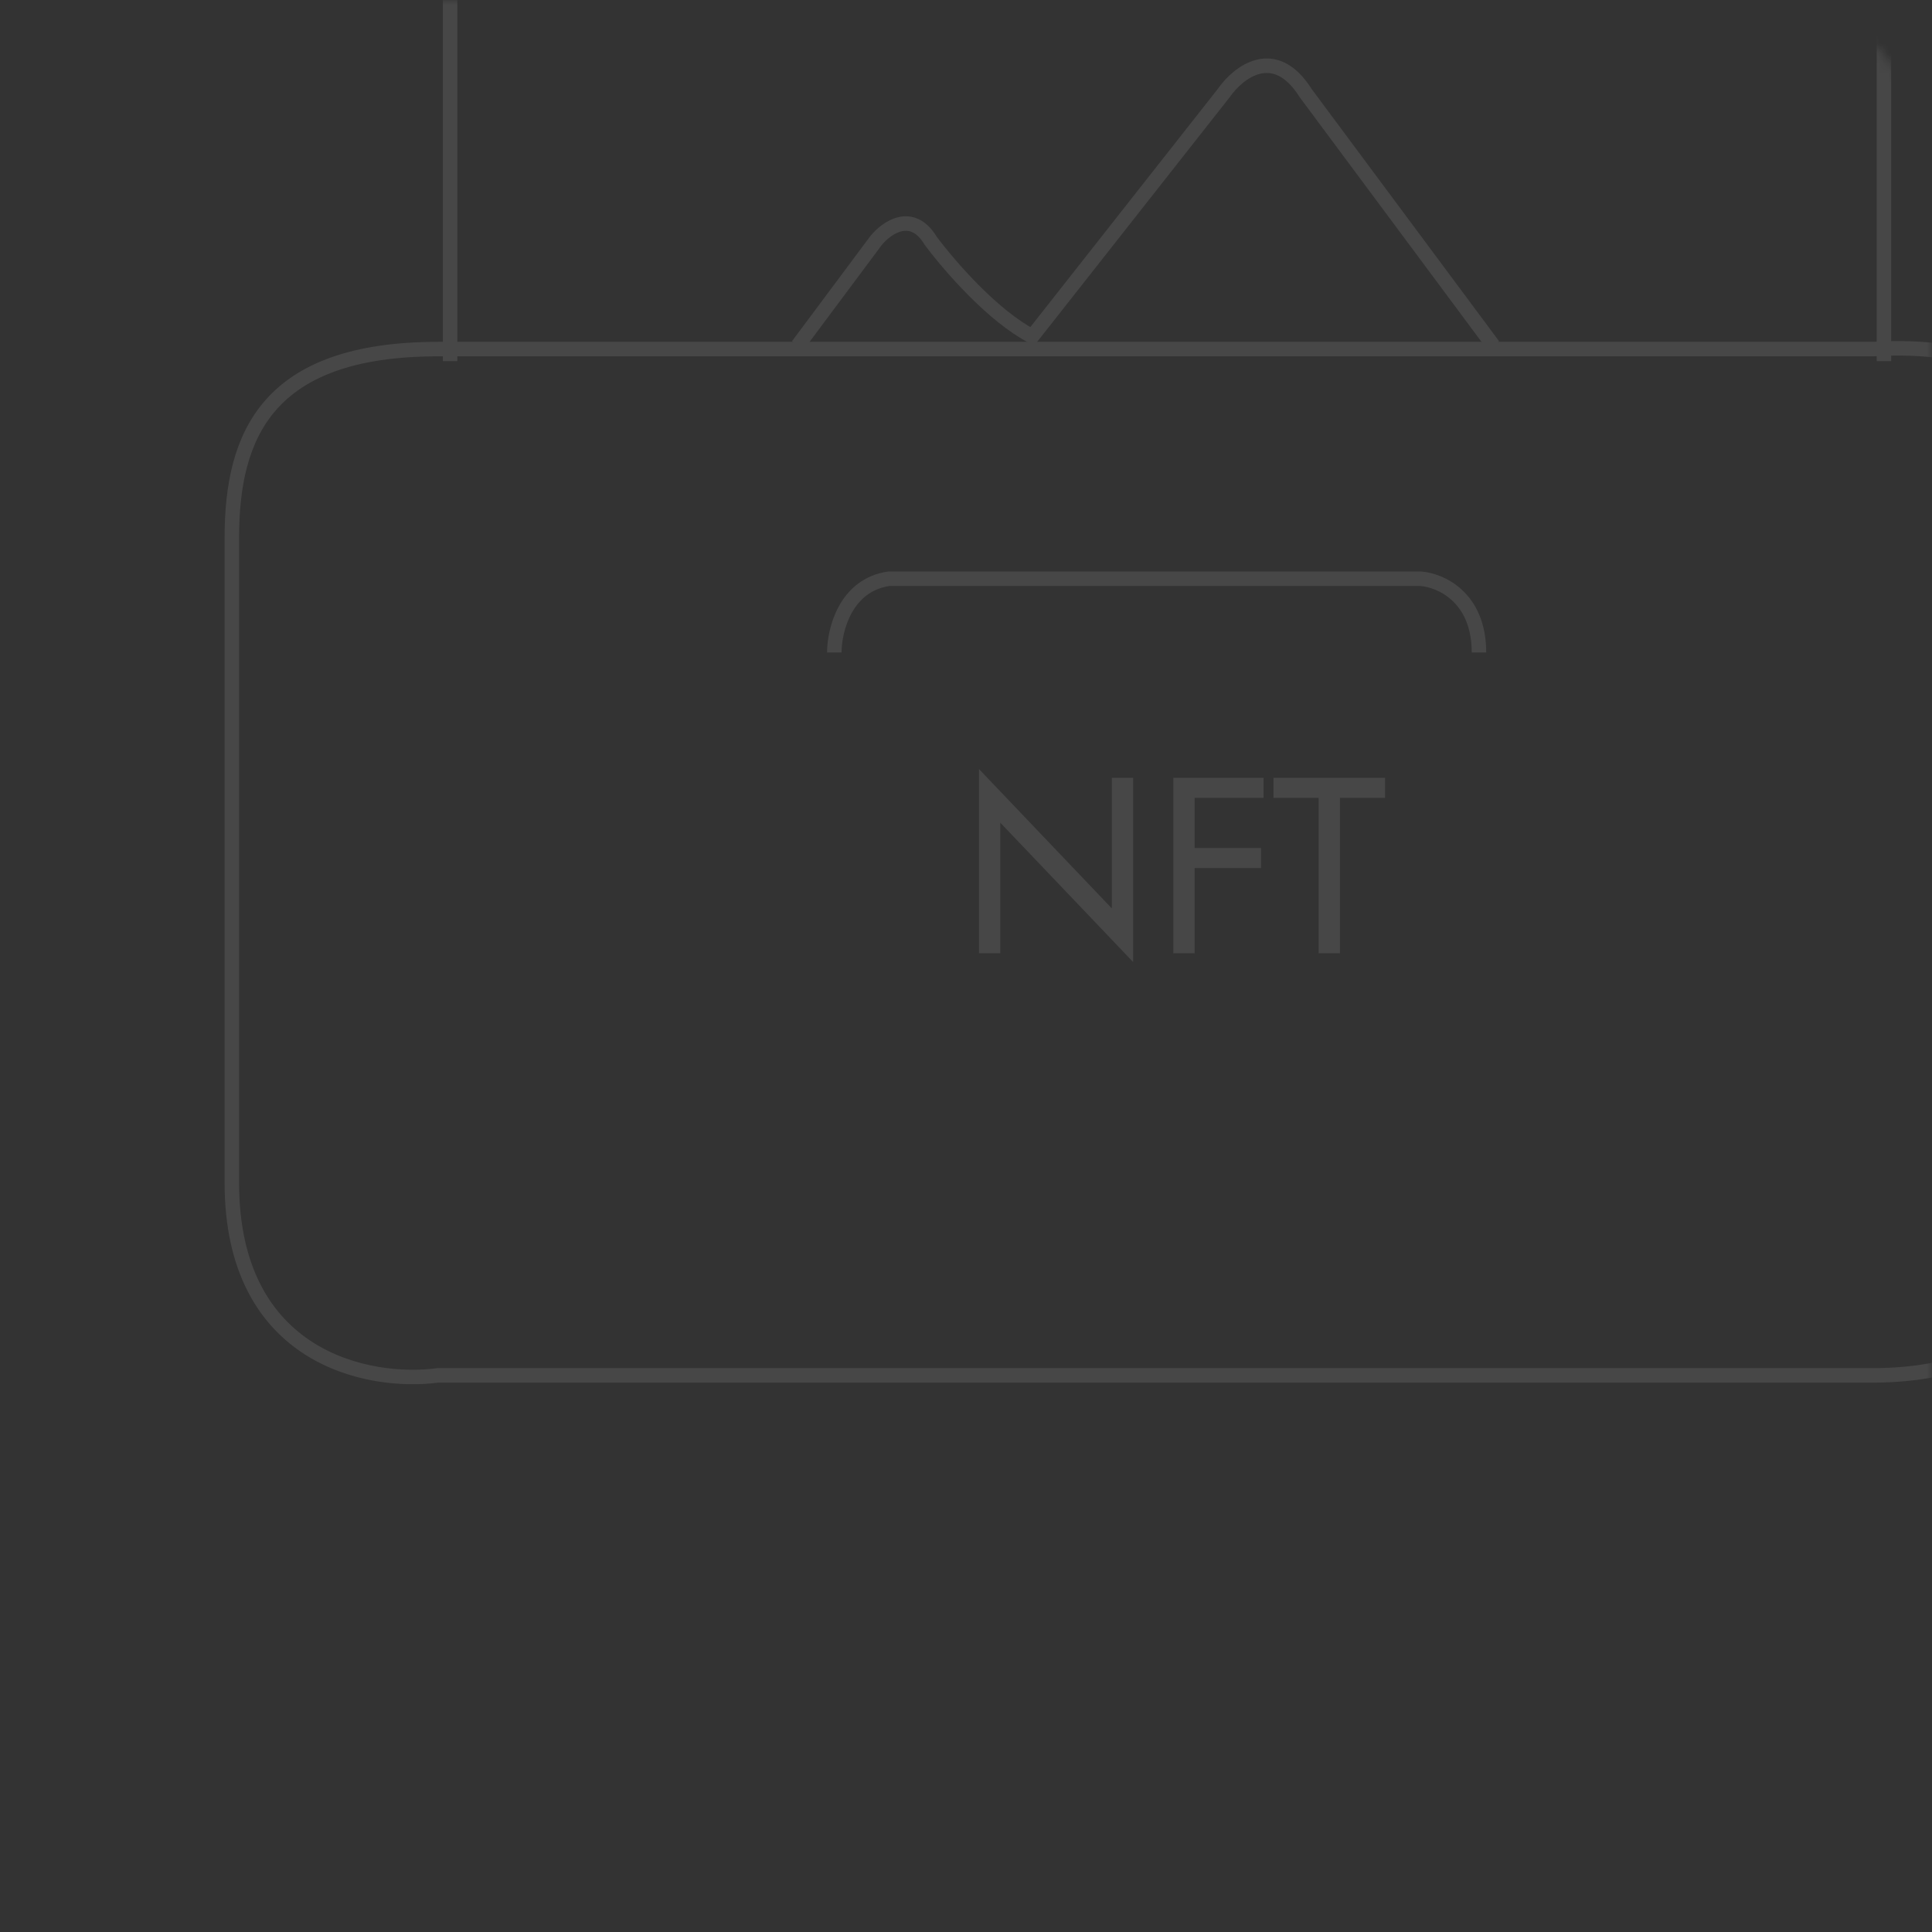 <svg width="200" height="200" viewBox="0 0 200 200" fill="none" xmlns="http://www.w3.org/2000/svg">
<rect x="0" y="0" width="200" height="200" fill="#333333" stroke="none"/>
<mask id="mask0_328_1803" style="mask-type:alpha" maskUnits="userSpaceOnUse" x="0" y="0" width="200" height="200">
<rect width="200" height="200" rx="17" fill="white" fill-opacity="0.1"/>
</mask>
<g mask="url(#mask0_328_1803)">
<path d="M115.094 80.519V94.037L101.343 79.611V98.681H103.548V85.163L117.3 99.589V80.519H115.094ZM122.681 82.594H130.802V80.519H122.681V82.594ZM122.681 89.859H130.542V87.784H122.681V89.859ZM121.461 80.519V98.681H123.667V80.519H121.461ZM131.833 82.594H136.503V98.681H138.708V82.594H143.379V80.519H131.833V82.594Z" fill="white"/>
<path d="M193.819 36.139H45.328C27.622 36.139 24 45.095 24 55.678V122.434C24 140.67 38.219 143.329 45.328 142.379H193.819C212.812 142.379 216.488 129.082 215.951 122.434V55.678C215.951 36.14 201.196 35.732 193.819 36.139Z" stroke="white" stroke-width="1.5"/>
<path d="M46.593 37.381V-24.513C46.458 -29.871 49.343 -40.589 61.962 -40.589H179.252C184.51 -40.455 195.025 -37.052 195.025 -24.513V37.381M61.962 -43H179.252M82.589 35.767L90.678 24.916C91.756 23.576 94.399 21.701 96.34 24.916C98.44 27.733 102.862 32.744 106.856 34.823L126.674 9.644C128.157 7.5 131.932 4.499 135.167 9.644L154.581 35.767" stroke="white" stroke-width="1.5"/>
<path d="M86.368 67.544C86.368 65.267 87.501 60.551 92.031 59.908H147.036C149.058 60.042 153.102 61.757 153.102 67.544" stroke="white" stroke-width="1.5"/>
</g>
</svg>
